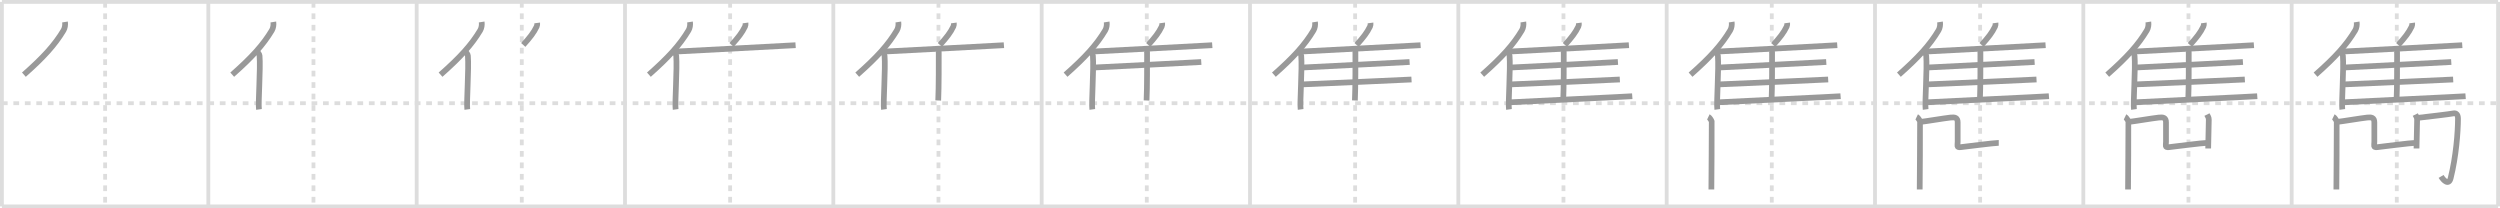 <svg width="1308px" height="109px" viewBox="0 0 1308 109" xmlns="http://www.w3.org/2000/svg" xmlns:xlink="http://www.w3.org/1999/xlink" xml:space="preserve" version="1.1" baseProfile="full">
<line x1="1" y1="1" x2="1307" y2="1" style="stroke:#ddd;stroke-width:2"></line>
<line x1="1" y1="1" x2="1" y2="108" style="stroke:#ddd;stroke-width:2"></line>
<line x1="1" y1="108" x2="1307" y2="108" style="stroke:#ddd;stroke-width:2"></line>
<line x1="1307" y1="1" x2="1307" y2="108" style="stroke:#ddd;stroke-width:2"></line>
<line x1="109" y1="1" x2="109" y2="108" style="stroke:#ddd;stroke-width:2"></line>
<line x1="218" y1="1" x2="218" y2="108" style="stroke:#ddd;stroke-width:2"></line>
<line x1="327" y1="1" x2="327" y2="108" style="stroke:#ddd;stroke-width:2"></line>
<line x1="436" y1="1" x2="436" y2="108" style="stroke:#ddd;stroke-width:2"></line>
<line x1="545" y1="1" x2="545" y2="108" style="stroke:#ddd;stroke-width:2"></line>
<line x1="654" y1="1" x2="654" y2="108" style="stroke:#ddd;stroke-width:2"></line>
<line x1="763" y1="1" x2="763" y2="108" style="stroke:#ddd;stroke-width:2"></line>
<line x1="872" y1="1" x2="872" y2="108" style="stroke:#ddd;stroke-width:2"></line>
<line x1="981" y1="1" x2="981" y2="108" style="stroke:#ddd;stroke-width:2"></line>
<line x1="1090" y1="1" x2="1090" y2="108" style="stroke:#ddd;stroke-width:2"></line>
<line x1="1199" y1="1" x2="1199" y2="108" style="stroke:#ddd;stroke-width:2"></line>
<line x1="1" y1="54" x2="1307" y2="54" style="stroke:#ddd;stroke-width:2;stroke-dasharray:3 3"></line>
<line x1="55" y1="1" x2="55" y2="108" style="stroke:#ddd;stroke-width:2;stroke-dasharray:3 3"></line>
<line x1="164" y1="1" x2="164" y2="108" style="stroke:#ddd;stroke-width:2;stroke-dasharray:3 3"></line>
<line x1="273" y1="1" x2="273" y2="108" style="stroke:#ddd;stroke-width:2;stroke-dasharray:3 3"></line>
<line x1="382" y1="1" x2="382" y2="108" style="stroke:#ddd;stroke-width:2;stroke-dasharray:3 3"></line>
<line x1="491" y1="1" x2="491" y2="108" style="stroke:#ddd;stroke-width:2;stroke-dasharray:3 3"></line>
<line x1="600" y1="1" x2="600" y2="108" style="stroke:#ddd;stroke-width:2;stroke-dasharray:3 3"></line>
<line x1="709" y1="1" x2="709" y2="108" style="stroke:#ddd;stroke-width:2;stroke-dasharray:3 3"></line>
<line x1="818" y1="1" x2="818" y2="108" style="stroke:#ddd;stroke-width:2;stroke-dasharray:3 3"></line>
<line x1="927" y1="1" x2="927" y2="108" style="stroke:#ddd;stroke-width:2;stroke-dasharray:3 3"></line>
<line x1="1036" y1="1" x2="1036" y2="108" style="stroke:#ddd;stroke-width:2;stroke-dasharray:3 3"></line>
<line x1="1145" y1="1" x2="1145" y2="108" style="stroke:#ddd;stroke-width:2;stroke-dasharray:3 3"></line>
<line x1="1254" y1="1" x2="1254" y2="108" style="stroke:#ddd;stroke-width:2;stroke-dasharray:3 3"></line>
<path d="M34.01,11.5c0.22,1.39-0.06,3.2-0.77,4.39c-4.55,7.57-10.31,13.97-20.74,23.18" style="fill:none;stroke:#999;stroke-width:3"></path>

<path d="M143.01,11.5c0.22,1.39-0.06,3.2-0.77,4.39c-4.55,7.57-10.31,13.97-20.74,23.18" style="fill:none;stroke:#999;stroke-width:3"></path>
<path d="M134.03,26.84c0.97,0.49,1.71,1.56,1.77,2.32c0.57,6.75-0.79,24.58-0.31,28.09" style="fill:none;stroke:#999;stroke-width:3"></path>

<path d="M252.01,11.5c0.22,1.39-0.06,3.2-0.77,4.39c-4.55,7.57-10.31,13.97-20.74,23.18" style="fill:none;stroke:#999;stroke-width:3"></path>
<path d="M243.03,26.84c0.97,0.49,1.71,1.56,1.77,2.32c0.57,6.75-0.79,24.58-0.31,28.09" style="fill:none;stroke:#999;stroke-width:3"></path>
<path d="M281.06,12c0.08,0.59-0.02,1.36-0.26,1.87c-1.54,3.22-3.5,5.71-7.04,9.64" style="fill:none;stroke:#999;stroke-width:3"></path>

<path d="M361.01,11.5c0.22,1.39-0.06,3.2-0.77,4.39c-4.55,7.57-10.31,13.97-20.74,23.18" style="fill:none;stroke:#999;stroke-width:3"></path>
<path d="M352.03,26.84c0.97,0.49,1.71,1.56,1.77,2.32c0.57,6.75-0.79,24.58-0.31,28.09" style="fill:none;stroke:#999;stroke-width:3"></path>
<path d="M390.06,12c0.08,0.59-0.02,1.36-0.26,1.87c-1.54,3.22-3.5,5.71-7.04,9.64" style="fill:none;stroke:#999;stroke-width:3"></path>
<path d="M353.53,26.98c11.22-0.64,57.9-2.99,62.72-3.33" style="fill:none;stroke:#999;stroke-width:3"></path>

<path d="M470.01,11.5c0.22,1.39-0.06,3.2-0.77,4.39c-4.55,7.57-10.31,13.97-20.74,23.18" style="fill:none;stroke:#999;stroke-width:3"></path>
<path d="M461.03,26.84c0.97,0.49,1.71,1.56,1.77,2.32c0.57,6.75-0.79,24.58-0.31,28.09" style="fill:none;stroke:#999;stroke-width:3"></path>
<path d="M499.06,12c0.08,0.59-0.02,1.36-0.26,1.87c-1.54,3.22-3.5,5.71-7.04,9.64" style="fill:none;stroke:#999;stroke-width:3"></path>
<path d="M462.53,26.98c11.22-0.64,57.9-2.99,62.72-3.33" style="fill:none;stroke:#999;stroke-width:3"></path>
<path d="M490.18,26.1c0.54,0.25,0.97,0.59,0.97,1.02c0,4.38,0.06,18.55-0.27,25.45" style="fill:none;stroke:#999;stroke-width:3"></path>

<path d="M579.01,11.5c0.22,1.39-0.06,3.2-0.77,4.39c-4.55,7.57-10.31,13.97-20.74,23.18" style="fill:none;stroke:#999;stroke-width:3"></path>
<path d="M570.03,26.84c0.97,0.49,1.71,1.56,1.77,2.32c0.57,6.75-0.79,24.58-0.31,28.09" style="fill:none;stroke:#999;stroke-width:3"></path>
<path d="M608.06,12c0.08,0.59-0.02,1.36-0.26,1.87c-1.54,3.22-3.5,5.71-7.04,9.64" style="fill:none;stroke:#999;stroke-width:3"></path>
<path d="M571.53,26.98c11.22-0.64,57.9-2.99,62.72-3.33" style="fill:none;stroke:#999;stroke-width:3"></path>
<path d="M599.18,26.1c0.54,0.25,0.97,0.59,0.97,1.02c0,4.38,0.06,18.55-0.27,25.45" style="fill:none;stroke:#999;stroke-width:3"></path>
<path d="M573.03,35.29c10.58-0.53,50.93-2.56,55.47-2.85" style="fill:none;stroke:#999;stroke-width:3"></path>

<path d="M688.01,11.5c0.22,1.39-0.06,3.2-0.77,4.39c-4.55,7.57-10.31,13.97-20.74,23.18" style="fill:none;stroke:#999;stroke-width:3"></path>
<path d="M679.03,26.84c0.97,0.49,1.71,1.56,1.77,2.32c0.57,6.75-0.79,24.58-0.31,28.09" style="fill:none;stroke:#999;stroke-width:3"></path>
<path d="M717.06,12c0.08,0.59-0.02,1.36-0.26,1.87c-1.54,3.22-3.5,5.71-7.04,9.64" style="fill:none;stroke:#999;stroke-width:3"></path>
<path d="M680.53,26.98c11.22-0.64,57.9-2.99,62.72-3.33" style="fill:none;stroke:#999;stroke-width:3"></path>
<path d="M708.18,26.1c0.54,0.25,0.97,0.59,0.97,1.02c0,4.38,0.06,18.55-0.27,25.45" style="fill:none;stroke:#999;stroke-width:3"></path>
<path d="M682.03,35.29c10.58-0.53,50.93-2.56,55.47-2.85" style="fill:none;stroke:#999;stroke-width:3"></path>
<path d="M680.75,44.18c11.17-0.44,52.96-2.35,57.75-2.59" style="fill:none;stroke:#999;stroke-width:3"></path>

<path d="M797.01,11.5c0.22,1.39-0.06,3.2-0.77,4.39c-4.55,7.57-10.31,13.97-20.74,23.18" style="fill:none;stroke:#999;stroke-width:3"></path>
<path d="M788.03,26.84c0.97,0.49,1.71,1.56,1.77,2.32c0.57,6.75-0.79,24.58-0.31,28.09" style="fill:none;stroke:#999;stroke-width:3"></path>
<path d="M826.06,12c0.08,0.59-0.02,1.36-0.26,1.87c-1.54,3.22-3.5,5.71-7.04,9.64" style="fill:none;stroke:#999;stroke-width:3"></path>
<path d="M789.53,26.98c11.22-0.64,57.9-2.99,62.72-3.33" style="fill:none;stroke:#999;stroke-width:3"></path>
<path d="M817.18,26.1c0.54,0.25,0.97,0.59,0.97,1.02c0,4.38,0.06,18.55-0.27,25.45" style="fill:none;stroke:#999;stroke-width:3"></path>
<path d="M791.03,35.29c10.58-0.53,50.93-2.56,55.47-2.85" style="fill:none;stroke:#999;stroke-width:3"></path>
<path d="M789.75,44.18c11.17-0.44,52.96-2.35,57.75-2.59" style="fill:none;stroke:#999;stroke-width:3"></path>
<path d="M789.75,53.54c11.22-0.64,59.44-2.85,64.25-3.2" style="fill:none;stroke:#999;stroke-width:3"></path>

<path d="M906.01,11.5c0.22,1.39-0.06,3.2-0.77,4.39c-4.55,7.57-10.31,13.97-20.74,23.18" style="fill:none;stroke:#999;stroke-width:3"></path>
<path d="M897.03,26.84c0.97,0.49,1.71,1.56,1.77,2.32c0.57,6.75-0.79,24.58-0.31,28.09" style="fill:none;stroke:#999;stroke-width:3"></path>
<path d="M935.06,12c0.08,0.59-0.02,1.36-0.26,1.87c-1.54,3.22-3.5,5.71-7.04,9.64" style="fill:none;stroke:#999;stroke-width:3"></path>
<path d="M898.53,26.98c11.22-0.64,57.9-2.99,62.72-3.33" style="fill:none;stroke:#999;stroke-width:3"></path>
<path d="M926.18,26.1c0.54,0.25,0.97,0.59,0.97,1.02c0,4.38,0.06,18.55-0.27,25.45" style="fill:none;stroke:#999;stroke-width:3"></path>
<path d="M900.03,35.29c10.58-0.53,50.93-2.56,55.47-2.85" style="fill:none;stroke:#999;stroke-width:3"></path>
<path d="M898.75,44.18c11.17-0.44,52.96-2.35,57.75-2.59" style="fill:none;stroke:#999;stroke-width:3"></path>
<path d="M898.75,53.54c11.22-0.64,59.44-2.85,64.25-3.2" style="fill:none;stroke:#999;stroke-width:3"></path>
<path d="M893.83,61.13c0.52,0.25,1.62,1.89,1.73,2.4c0.1,0.51-0.17,34.97-0.17,35.6" style="fill:none;stroke:#999;stroke-width:3"></path>

<path d="M1015.01,11.5c0.22,1.39-0.06,3.2-0.77,4.39c-4.55,7.57-10.31,13.97-20.74,23.18" style="fill:none;stroke:#999;stroke-width:3"></path>
<path d="M1006.03,26.84c0.97,0.49,1.71,1.56,1.77,2.32c0.57,6.75-0.79,24.58-0.31,28.09" style="fill:none;stroke:#999;stroke-width:3"></path>
<path d="M1044.06,12c0.08,0.59-0.02,1.36-0.26,1.87c-1.54,3.22-3.5,5.71-7.04,9.64" style="fill:none;stroke:#999;stroke-width:3"></path>
<path d="M1007.53,26.98c11.22-0.64,57.9-2.99,62.72-3.33" style="fill:none;stroke:#999;stroke-width:3"></path>
<path d="M1035.18,26.1c0.54,0.25,0.97,0.59,0.97,1.02c0,4.38,0.06,18.55-0.27,25.45" style="fill:none;stroke:#999;stroke-width:3"></path>
<path d="M1009.03,35.29c10.58-0.53,50.93-2.56,55.47-2.85" style="fill:none;stroke:#999;stroke-width:3"></path>
<path d="M1007.75,44.18c11.17-0.44,52.96-2.35,57.75-2.59" style="fill:none;stroke:#999;stroke-width:3"></path>
<path d="M1007.75,53.54c11.22-0.64,59.44-2.85,64.25-3.2" style="fill:none;stroke:#999;stroke-width:3"></path>
<path d="M1002.83,61.13c0.52,0.25,1.62,1.89,1.73,2.4c0.1,0.51-0.17,34.97-0.17,35.6" style="fill:none;stroke:#999;stroke-width:3"></path>
<path d="M1005.0,63.75c2.5-0.25,11.99-1.86,15.5-2.25c2.25-0.25,3.75,0,3.75,2.5s0,8.5,0,10.25s-0.75,3,1.5,2.75s17.75-2.25,20-2.25" style="fill:none;stroke:#999;stroke-width:3"></path>

<path d="M1124.01,11.5c0.22,1.39-0.06,3.2-0.77,4.39c-4.55,7.57-10.31,13.97-20.74,23.18" style="fill:none;stroke:#999;stroke-width:3"></path>
<path d="M1115.03,26.84c0.97,0.49,1.71,1.56,1.77,2.32c0.57,6.75-0.79,24.58-0.31,28.09" style="fill:none;stroke:#999;stroke-width:3"></path>
<path d="M1153.06,12c0.08,0.59-0.02,1.36-0.26,1.87c-1.54,3.22-3.5,5.71-7.04,9.64" style="fill:none;stroke:#999;stroke-width:3"></path>
<path d="M1116.53,26.98c11.22-0.64,57.9-2.99,62.72-3.33" style="fill:none;stroke:#999;stroke-width:3"></path>
<path d="M1144.18,26.1c0.54,0.25,0.97,0.59,0.97,1.02c0,4.38,0.06,18.55-0.27,25.45" style="fill:none;stroke:#999;stroke-width:3"></path>
<path d="M1118.03,35.29c10.58-0.53,50.93-2.56,55.47-2.85" style="fill:none;stroke:#999;stroke-width:3"></path>
<path d="M1116.75,44.18c11.17-0.44,52.96-2.35,57.75-2.59" style="fill:none;stroke:#999;stroke-width:3"></path>
<path d="M1116.75,53.54c11.22-0.64,59.44-2.85,64.25-3.2" style="fill:none;stroke:#999;stroke-width:3"></path>
<path d="M1111.83,61.13c0.52,0.25,1.62,1.89,1.73,2.4c0.1,0.51-0.17,34.97-0.17,35.6" style="fill:none;stroke:#999;stroke-width:3"></path>
<path d="M1114.0,63.75c2.5-0.25,11.99-1.86,15.5-2.25c2.25-0.25,3.75,0,3.75,2.5s0,8.5,0,10.25s-0.75,3,1.5,2.75s17.75-2.25,20-2.25" style="fill:none;stroke:#999;stroke-width:3"></path>
<path d="M1154.68,59.94c0.48,0.96,0.96,1.45,0.96,2.73c0,1.29-0.32,14.36-0.32,15.01" style="fill:none;stroke:#999;stroke-width:3"></path>

<path d="M1233.01,11.5c0.22,1.39-0.06,3.2-0.77,4.39c-4.55,7.57-10.31,13.97-20.74,23.18" style="fill:none;stroke:#999;stroke-width:3"></path>
<path d="M1224.03,26.84c0.97,0.49,1.71,1.56,1.77,2.32c0.57,6.75-0.79,24.58-0.31,28.09" style="fill:none;stroke:#999;stroke-width:3"></path>
<path d="M1262.06,12c0.08,0.59-0.02,1.36-0.26,1.87c-1.54,3.22-3.5,5.71-7.04,9.64" style="fill:none;stroke:#999;stroke-width:3"></path>
<path d="M1225.53,26.98c11.22-0.64,57.9-2.99,62.72-3.33" style="fill:none;stroke:#999;stroke-width:3"></path>
<path d="M1253.18,26.1c0.54,0.25,0.97,0.59,0.97,1.02c0,4.38,0.06,18.55-0.27,25.45" style="fill:none;stroke:#999;stroke-width:3"></path>
<path d="M1227.03,35.29c10.58-0.53,50.93-2.56,55.47-2.85" style="fill:none;stroke:#999;stroke-width:3"></path>
<path d="M1225.75,44.18c11.17-0.44,52.96-2.35,57.75-2.59" style="fill:none;stroke:#999;stroke-width:3"></path>
<path d="M1225.75,53.54c11.22-0.64,59.44-2.85,64.25-3.2" style="fill:none;stroke:#999;stroke-width:3"></path>
<path d="M1220.83,61.13c0.52,0.25,1.62,1.89,1.73,2.4c0.1,0.51-0.17,34.97-0.17,35.6" style="fill:none;stroke:#999;stroke-width:3"></path>
<path d="M1223.0,63.75c2.5-0.25,11.99-1.86,15.5-2.25c2.25-0.25,3.75,0,3.75,2.5s0,8.5,0,10.25s-0.75,3,1.5,2.75s17.75-2.25,20-2.25" style="fill:none;stroke:#999;stroke-width:3"></path>
<path d="M1263.68,59.94c0.48,0.96,0.96,1.45,0.96,2.73c0,1.29-0.32,14.36-0.32,15.01" style="fill:none;stroke:#999;stroke-width:3"></path>
<path d="M1265.08,61.65c5.67-0.65,16.3-1.89,18.61-2.33c1.5-0.29,2.34,0.79,2.33,2.8C1286.0,69.25,1285.0,82,1282.18,93.23c-0.98,3.89-3.68,1.27-5-0.93" style="fill:none;stroke:#999;stroke-width:3"></path>

</svg>